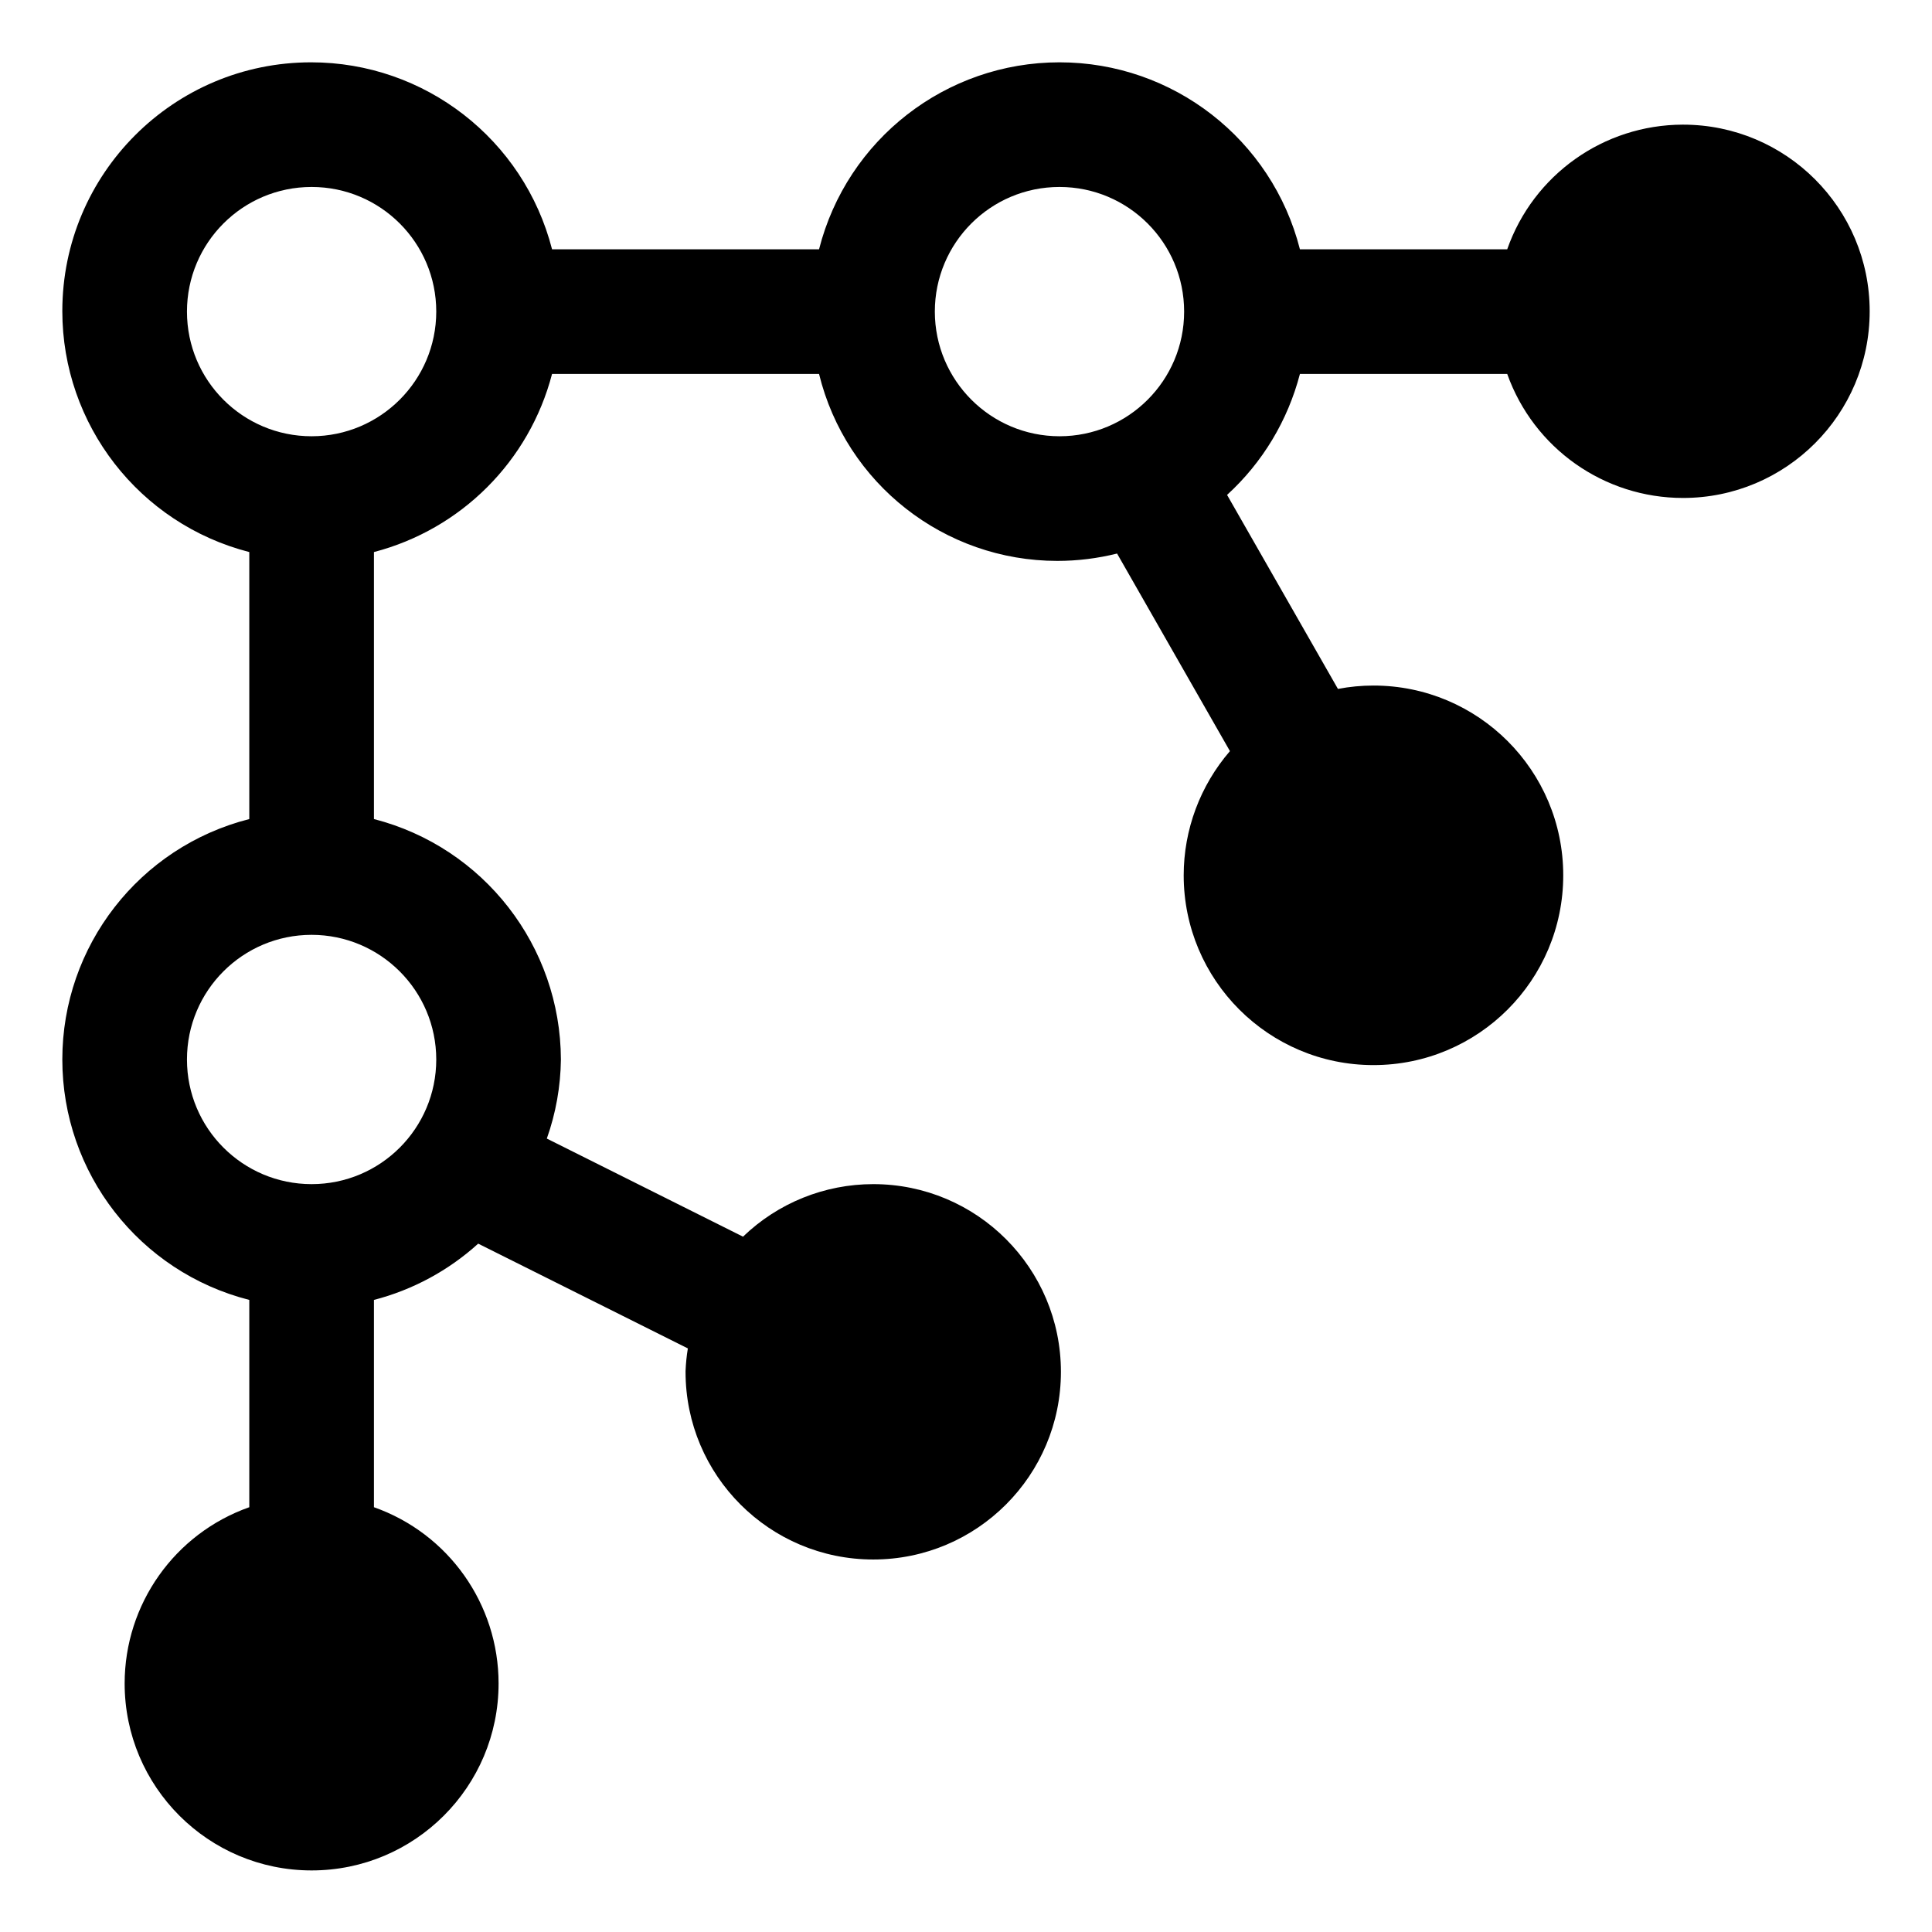 ﻿<?xml version="1.0" encoding="utf-8"?>
<svg version="1.1" xmlns:xlink="http://www.w3.org/1999/xlink" width="31px" height="31px" xmlns="http://www.w3.org/2000/svg">
  <defs>
    <pattern id="BGPattern" patternUnits="userSpaceOnUse" alignment="0 0" imageRepeat="None" />
    <mask fill="white" id="Clip3655">
      <path d="M 27.005 2  C 27.003 2  27.002 2  27 2  C 25.732 2.003  24.604 2.804  24.184 4  L 20.858 4  C 20.409 2.235  18.821 1  17 1  C 15.179 1  13.591 2.235  13.142 4  L 8.858 4  C 8.405 2.235  6.814 1  4.992 1  C 2.787 1  1 2.787  1 4.992  C 1 6.814  2.235 8.405  4 8.858  L 4 13.142  C 2.235 13.591  1 15.179  1 17  C 1 18.821  2.235 20.409  4 20.858  L 4 24.184  C 2.801 24.607  2 25.741  2 27.012  C 2 28.669  3.343 30.012  5 30.012  C 6.657 30.012  8 28.669  8 27.012  C 8 25.741  7.199 24.607  6 24.184  L 6 20.858  C 6.622 20.697  7.196 20.387  7.673 19.955  L 11.037 21.636  C 11.017 21.757  11.005 21.878  11 22  C 11 22.004  11 22.008  11 22.012  C 11 23.675  12.348 25.023  14.012 25.023  C 15.675 25.023  17.023 23.675  17.023 22.012  C 17.023 20.348  15.675 19  14.012 19  C 13.232 19  12.483 19.302  11.922 19.843  L 8.774 18.269  C 8.919 17.861  8.995 17.432  9 17  C 8.994 15.181  7.761 13.595  6 13.142  L 6 8.858  C 7.4 8.493  8.493 7.4  8.858 6  L 13.142 6  C 13.573 7.761  15.152 9  16.966 9  C 17.289 9  17.61 8.96  17.924 8.882  L 19.735 12.052  C 19.257 12.606  18.993 13.313  18.993 14.045  C 18.993 15.727  20.356 17.09  22.038 17.09  C 23.72 17.09  25.083 15.727  25.083 14.045  C 25.083 12.363  23.72 11  22.038 11  C 21.847 11  21.656 11.018  21.468 11.054  L 19.689 7.941  C 20.259 7.421  20.664 6.746  20.858 6  L 24.184 6  C 24.609 7.193  25.738 7.99  27.005 7.99  C 28.659 7.99  30 6.649  30 4.995  C 30 3.341  28.659 2  27.005 2  Z M 5 15  C 6.104 15.001  6.999 15.896  7 17  C 7 18.105  6.105 19  5 19  C 3.895 19  3 18.105  3 17  C 3 15.895  3.895 15  5 15  Z M 7 5  C 6.999 6.104  6.104 6.999  5 7  C 3.895 7  3 6.105  3 5  C 3 3.895  3.895 3  5 3  C 6.105 3  7 3.895  7 5  Z M 17 7  C 15.896 6.999  15.001 6.104  15 5  C 15 3.895  15.895 3  17 3  C 18.105 3  19 3.895  19 5  C 19 6.105  18.105 7  17 7  Z " fill-rule="evenodd" />
    </mask>
  </defs>
  <g transform="matrix(1 0 0 1 -1 -1 )">
    <path d="M 27.005 2  C 27.003 2  27.002 2  27 2  C 25.732 2.003  24.604 2.804  24.184 4  L 20.858 4  C 20.409 2.235  18.821 1  17 1  C 15.179 1  13.591 2.235  13.142 4  L 8.858 4  C 8.405 2.235  6.814 1  4.992 1  C 2.787 1  1 2.787  1 4.992  C 1 6.814  2.235 8.405  4 8.858  L 4 13.142  C 2.235 13.591  1 15.179  1 17  C 1 18.821  2.235 20.409  4 20.858  L 4 24.184  C 2.801 24.607  2 25.741  2 27.012  C 2 28.669  3.343 30.012  5 30.012  C 6.657 30.012  8 28.669  8 27.012  C 8 25.741  7.199 24.607  6 24.184  L 6 20.858  C 6.622 20.697  7.196 20.387  7.673 19.955  L 11.037 21.636  C 11.017 21.757  11.005 21.878  11 22  C 11 22.004  11 22.008  11 22.012  C 11 23.675  12.348 25.023  14.012 25.023  C 15.675 25.023  17.023 23.675  17.023 22.012  C 17.023 20.348  15.675 19  14.012 19  C 13.232 19  12.483 19.302  11.922 19.843  L 8.774 18.269  C 8.919 17.861  8.995 17.432  9 17  C 8.994 15.181  7.761 13.595  6 13.142  L 6 8.858  C 7.4 8.493  8.493 7.4  8.858 6  L 13.142 6  C 13.573 7.761  15.152 9  16.966 9  C 17.289 9  17.61 8.96  17.924 8.882  L 19.735 12.052  C 19.257 12.606  18.993 13.313  18.993 14.045  C 18.993 15.727  20.356 17.09  22.038 17.09  C 23.72 17.09  25.083 15.727  25.083 14.045  C 25.083 12.363  23.72 11  22.038 11  C 21.847 11  21.656 11.018  21.468 11.054  L 19.689 7.941  C 20.259 7.421  20.664 6.746  20.858 6  L 24.184 6  C 24.609 7.193  25.738 7.99  27.005 7.99  C 28.659 7.99  30 6.649  30 4.995  C 30 3.341  28.659 2  27.005 2  Z M 5 15  C 6.104 15.001  6.999 15.896  7 17  C 7 18.105  6.105 19  5 19  C 3.895 19  3 18.105  3 17  C 3 15.895  3.895 15  5 15  Z M 7 5  C 6.999 6.104  6.104 6.999  5 7  C 3.895 7  3 6.105  3 5  C 3 3.895  3.895 3  5 3  C 6.105 3  7 3.895  7 5  Z M 17 7  C 15.896 6.999  15.001 6.104  15 5  C 15 3.895  15.895 3  17 3  C 18.105 3  19 3.895  19 5  C 19 6.105  18.105 7  17 7  Z " fill-rule="nonzero" fill="rgba(0, 0, 0, 1)" stroke="none" transform="matrix(1 0 0 1 1 1 )" class="fill" />
    <path d="M 27.005 2  C 27.003 2  27.002 2  27 2  C 25.732 2.003  24.604 2.804  24.184 4  L 20.858 4  C 20.409 2.235  18.821 1  17 1  C 15.179 1  13.591 2.235  13.142 4  L 8.858 4  C 8.405 2.235  6.814 1  4.992 1  C 2.787 1  1 2.787  1 4.992  C 1 6.814  2.235 8.405  4 8.858  L 4 13.142  C 2.235 13.591  1 15.179  1 17  C 1 18.821  2.235 20.409  4 20.858  L 4 24.184  C 2.801 24.607  2 25.741  2 27.012  C 2 28.669  3.343 30.012  5 30.012  C 6.657 30.012  8 28.669  8 27.012  C 8 25.741  7.199 24.607  6 24.184  L 6 20.858  C 6.622 20.697  7.196 20.387  7.673 19.955  L 11.037 21.636  C 11.017 21.757  11.005 21.878  11 22  C 11 22.004  11 22.008  11 22.012  C 11 23.675  12.348 25.023  14.012 25.023  C 15.675 25.023  17.023 23.675  17.023 22.012  C 17.023 20.348  15.675 19  14.012 19  C 13.232 19  12.483 19.302  11.922 19.843  L 8.774 18.269  C 8.919 17.861  8.995 17.432  9 17  C 8.994 15.181  7.761 13.595  6 13.142  L 6 8.858  C 7.4 8.493  8.493 7.4  8.858 6  L 13.142 6  C 13.573 7.761  15.152 9  16.966 9  C 17.289 9  17.61 8.96  17.924 8.882  L 19.735 12.052  C 19.257 12.606  18.993 13.313  18.993 14.045  C 18.993 15.727  20.356 17.09  22.038 17.09  C 23.72 17.09  25.083 15.727  25.083 14.045  C 25.083 12.363  23.72 11  22.038 11  C 21.847 11  21.656 11.018  21.468 11.054  L 19.689 7.941  C 20.259 7.421  20.664 6.746  20.858 6  L 24.184 6  C 24.609 7.193  25.738 7.99  27.005 7.99  C 28.659 7.99  30 6.649  30 4.995  C 30 3.341  28.659 2  27.005 2  Z " stroke-width="0" stroke-dasharray="0" stroke="rgba(255, 255, 255, 0)" fill="none" transform="matrix(1 0 0 1 1 1 )" class="stroke" mask="url(#Clip3655)" />
    <path d="M 5 15  C 6.104 15.001  6.999 15.896  7 17  C 7 18.105  6.105 19  5 19  C 3.895 19  3 18.105  3 17  C 3 15.895  3.895 15  5 15  Z " stroke-width="0" stroke-dasharray="0" stroke="rgba(255, 255, 255, 0)" fill="none" transform="matrix(1 0 0 1 1 1 )" class="stroke" mask="url(#Clip3655)" />
    <path d="M 7 5  C 6.999 6.104  6.104 6.999  5 7  C 3.895 7  3 6.105  3 5  C 3 3.895  3.895 3  5 3  C 6.105 3  7 3.895  7 5  Z " stroke-width="0" stroke-dasharray="0" stroke="rgba(255, 255, 255, 0)" fill="none" transform="matrix(1 0 0 1 1 1 )" class="stroke" mask="url(#Clip3655)" />
    <path d="M 17 7  C 15.896 6.999  15.001 6.104  15 5  C 15 3.895  15.895 3  17 3  C 18.105 3  19 3.895  19 5  C 19 6.105  18.105 7  17 7  Z " stroke-width="0" stroke-dasharray="0" stroke="rgba(255, 255, 255, 0)" fill="none" transform="matrix(1 0 0 1 1 1 )" class="stroke" mask="url(#Clip3655)" />
  </g>
</svg>